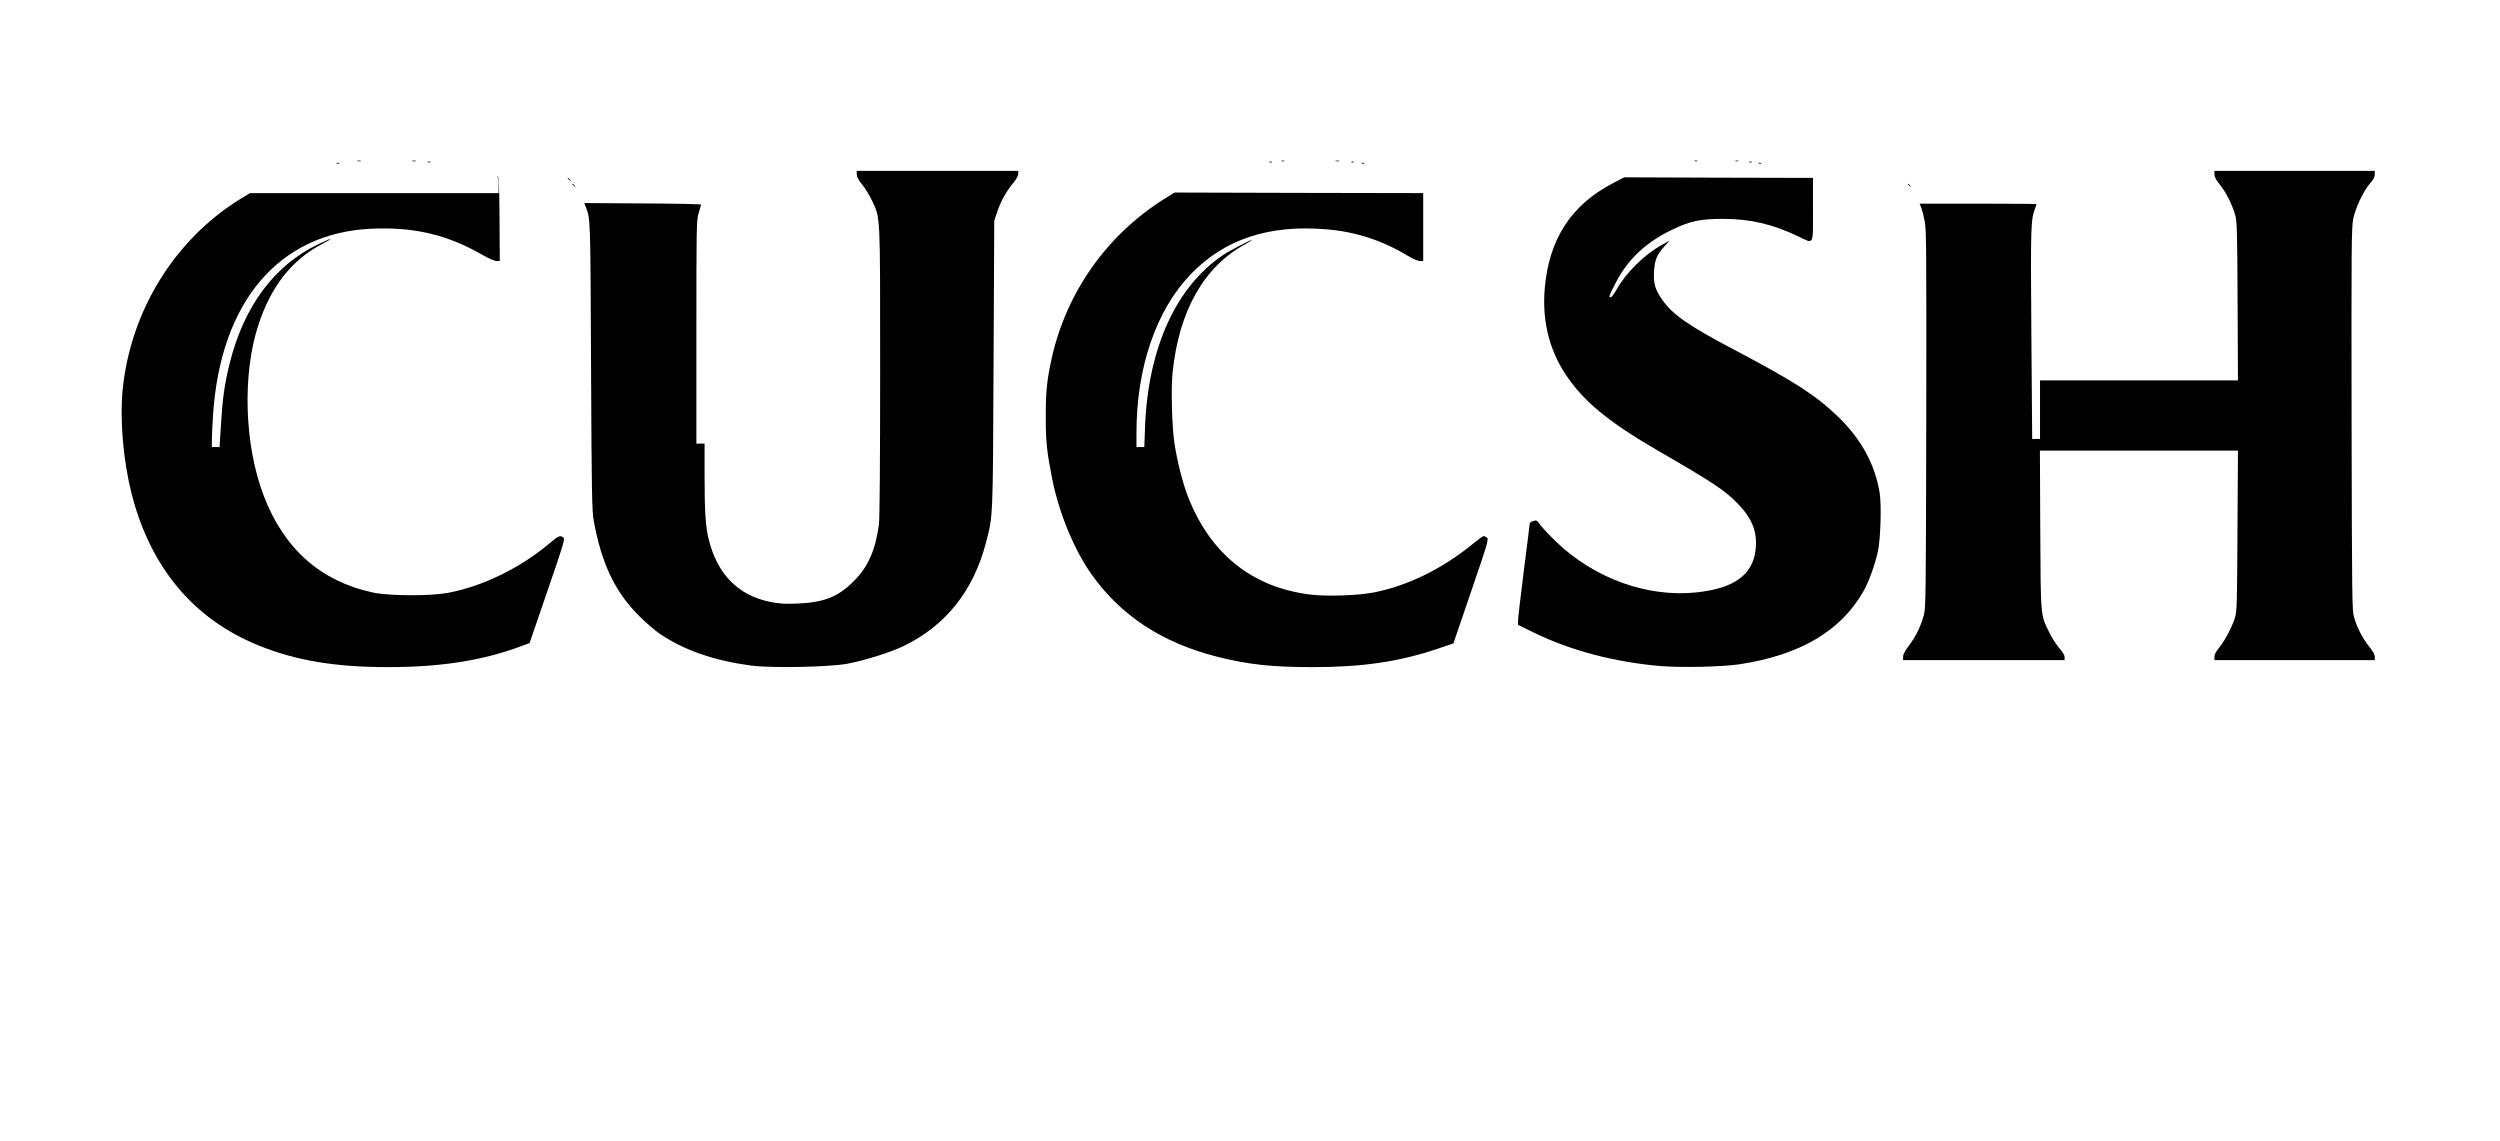 <?xml version="1.0" standalone="no"?>
<!DOCTYPE svg PUBLIC "-//W3C//DTD SVG 20010904//EN"
 "http://www.w3.org/TR/2001/REC-SVG-20010904/DTD/svg10.dtd">
<svg version="1.0" xmlns="http://www.w3.org/2000/svg"
 width="2136pt" height="975pt" viewBox="0 0 2136 975"
 preserveAspectRatio="xMidYMid meet">

<g transform="translate(0,975) scale(0.1,-0.1)"
fill="#000000" stroke="none">
<path d="M3053 8373 c9 -2 23 -2 30 0 6 3 -1 5 -18 5 -16 0 -22 -2 -12 -5z"/>
<path d="M3523 8373 c9 -2 23 -2 30 0 6 3 -1 5 -18 5 -16 0 -22 -2 -12 -5z"/>
<path d="M10948 8373 c6 -2 18 -2 25 0 6 3 1 5 -13 5 -14 0 -19 -2 -12 -5z"/>
<path d="M11413 8373 c9 -2 23 -2 30 0 6 3 -1 5 -18 5 -16 0 -22 -2 -12 -5z"/>
<path d="M14478 8373 c6 -2 18 -2 25 0 6 3 1 5 -13 5 -14 0 -19 -2 -12 -5z"/>
<path d="M14828 8373 c6 -2 18 -2 25 0 6 3 1 5 -13 5 -14 0 -19 -2 -12 -5z"/>
<path d="M3658 8363 c7 -3 16 -2 19 1 4 3 -2 6 -13 5 -11 0 -14 -3 -6 -6z"/>
<path d="M10848 8363 c7 -3 16 -2 19 1 4 3 -2 6 -13 5 -11 0 -14 -3 -6 -6z"/>
<path d="M11548 8363 c7 -3 16 -2 19 1 4 3 -2 6 -13 5 -11 0 -14 -3 -6 -6z"/>
<path d="M14948 8363 c7 -3 16 -2 19 1 4 3 -2 6 -13 5 -11 0 -14 -3 -6 -6z"/>
<path d="M2878 8353 c7 -3 16 -2 19 1 4 3 -2 6 -13 5 -11 0 -14 -3 -6 -6z"/>
<path d="M11638 8353 c7 -3 16 -2 19 1 4 3 -2 6 -13 5 -11 0 -14 -3 -6 -6z"/>
<path d="M15028 8353 c7 -3 16 -2 19 1 4 3 -2 6 -13 5 -11 0 -14 -3 -6 -6z"/>
<path d="M7320 8260 c0 -21 14 -48 47 -88 26 -31 63 -93 84 -137 72 -154 69
-94 69 -1457 0 -773 -4 -1254 -10 -1305 -28 -219 -92 -366 -215 -488 -134
-135 -255 -183 -485 -192 -111 -4 -152 -1 -233 15 -270 56 -447 236 -520 527
-28 110 -37 238 -37 533 l0 292 -35 0 -35 0 0 954 c0 924 1 956 20 1018 11 34
20 66 20 70 0 4 -224 9 -499 10 l-499 3 10 -25 c44 -115 42 -66 48 -1365 5
-1106 8 -1240 23 -1325 68 -369 181 -607 391 -816 55 -55 135 -123 176 -151
210 -141 464 -228 780 -270 173 -22 661 -13 820 16 144 27 368 97 480 151 361
175 597 472 704 883 61 234 59 191 65 1527 l6 1225 27 80 c30 89 77 172 138
245 24 29 40 58 40 74 l0 26 -690 0 -690 0 0 -30z"/>
<path d="M18920 8260 c0 -21 14 -48 47 -88 51 -63 103 -165 130 -257 16 -54
18 -127 21 -737 l3 -678 -846 0 -845 0 0 -250 0 -250 -33 0 -34 0 -7 898 c-7
929 -5 975 33 1075 6 16 11 30 11 33 0 2 -225 4 -499 4 l-500 0 14 -33 c7 -18
21 -71 30 -118 14 -76 15 -256 13 -1695 -3 -1534 -4 -1612 -22 -1674 -28 -98
-67 -178 -124 -253 -35 -46 -52 -77 -52 -98 l0 -29 690 0 690 0 0 26 c0 16
-17 44 -46 77 -25 29 -63 88 -84 132 -77 156 -74 120 -78 878 l-3 677 846 0
846 0 -4 -682 c-3 -620 -5 -689 -21 -743 -24 -80 -86 -198 -136 -259 -26 -32
-40 -58 -40 -77 l0 -29 685 0 685 0 0 28 c0 19 -16 49 -50 90 -54 69 -100 157
-127 248 -17 55 -18 160 -21 1689 -2 1439 -1 1639 13 1710 19 97 87 242 144
307 29 33 41 55 41 77 l0 31 -685 0 -685 0 0 -30z"/>
<path d="M4250 8243 c5 -2 10 -36 10 -74 l0 -69 -1062 0 -1062 0 -81 -49
c-558 -343 -936 -950 -1006 -1620 -27 -258 3 -612 75 -898 160 -629 528 -1071
1081 -1296 317 -130 658 -187 1109 -187 453 0 808 56 1136 178 l75 28 152 444
c140 407 152 446 136 458 -28 20 -40 15 -116 -49 -253 -213 -576 -370 -873
-425 -153 -28 -502 -26 -641 4 -443 96 -755 372 -928 822 -168 435 -187 1047
-45 1471 108 326 286 551 543 685 107 56 90 56 -29 0 -379 -180 -641 -532
-763 -1026 -42 -169 -59 -289 -73 -517 l-12 -193 -33 0 -33 0 0 63 c0 34 5
128 10 209 63 970 563 1559 1355 1594 363 16 648 -51 949 -225 50 -29 101 -51
118 -51 l28 0 -2 362 c-2 283 -6 362 -16 364 -7 1 -8 0 -2 -3z"/>
<path d="M13776 8182 c-352 -184 -540 -475 -577 -889 -25 -273 34 -521 173
-735 153 -234 365 -410 793 -658 487 -282 575 -341 689 -460 121 -127 164
-243 145 -393 -26 -210 -186 -324 -500 -358 -419 -46 -875 117 -1201 430 -54
52 -114 115 -134 142 -33 45 -36 47 -64 37 -17 -5 -30 -14 -30 -20 0 -5 -22
-185 -50 -401 -27 -216 -50 -409 -50 -429 l0 -37 133 -65 c317 -155 691 -253
1085 -287 175 -14 524 -7 671 15 518 78 866 282 1061 622 47 82 99 226 125
344 23 102 31 397 15 498 -39 244 -158 461 -356 652 -194 186 -368 298 -893
575 -378 199 -519 296 -606 420 -64 91 -78 138 -73 242 5 101 24 147 91 221
l42 46 -63 -35 c-146 -78 -308 -237 -388 -380 -22 -38 -45 -69 -51 -69 -20 0
-17 9 35 111 105 210 261 358 496 470 148 71 236 89 429 89 231 0 420 -44 644
-151 134 -64 123 -84 123 231 l0 270 -806 2 -807 3 -101 -53z"/>
<path d="M4850 8226 c0 -2 8 -10 18 -17 15 -13 16 -12 3 4 -13 16 -21 21 -21
13z"/>
<path d="M4890 8176 c0 -2 8 -10 18 -17 15 -13 16 -12 3 4 -13 16 -21 21 -21
13z"/>
<path d="M16300 8176 c0 -2 8 -10 18 -17 15 -13 16 -12 3 4 -13 16 -21 21 -21
13z"/>
<path d="M9950 8052 c-491 -307 -838 -798 -964 -1362 -41 -186 -51 -283 -51
-500 0 -218 9 -298 55 -532 59 -295 189 -609 338 -818 250 -351 601 -581 1067
-700 262 -67 471 -90 820 -90 426 0 738 46 1065 156 l138 47 152 445 c144 420
151 446 134 459 -10 7 -23 13 -28 13 -6 0 -47 -30 -91 -66 -259 -212 -553
-357 -842 -415 -136 -27 -398 -36 -539 -20 -504 59 -866 349 -1057 846 -42
108 -90 300 -112 445 -22 144 -31 469 -16 611 55 526 270 905 625 1095 33 19
57 34 53 34 -14 0 -189 -90 -242 -126 -406 -269 -647 -799 -672 -1476 l-6
-168 -34 0 -33 0 0 123 c0 555 167 1044 461 1351 287 301 669 428 1159 387
257 -21 483 -96 708 -232 36 -22 77 -39 93 -39 l29 0 0 290 0 290 -1062 2
-1063 3 -85 -53z"/>
</g>
</svg>
